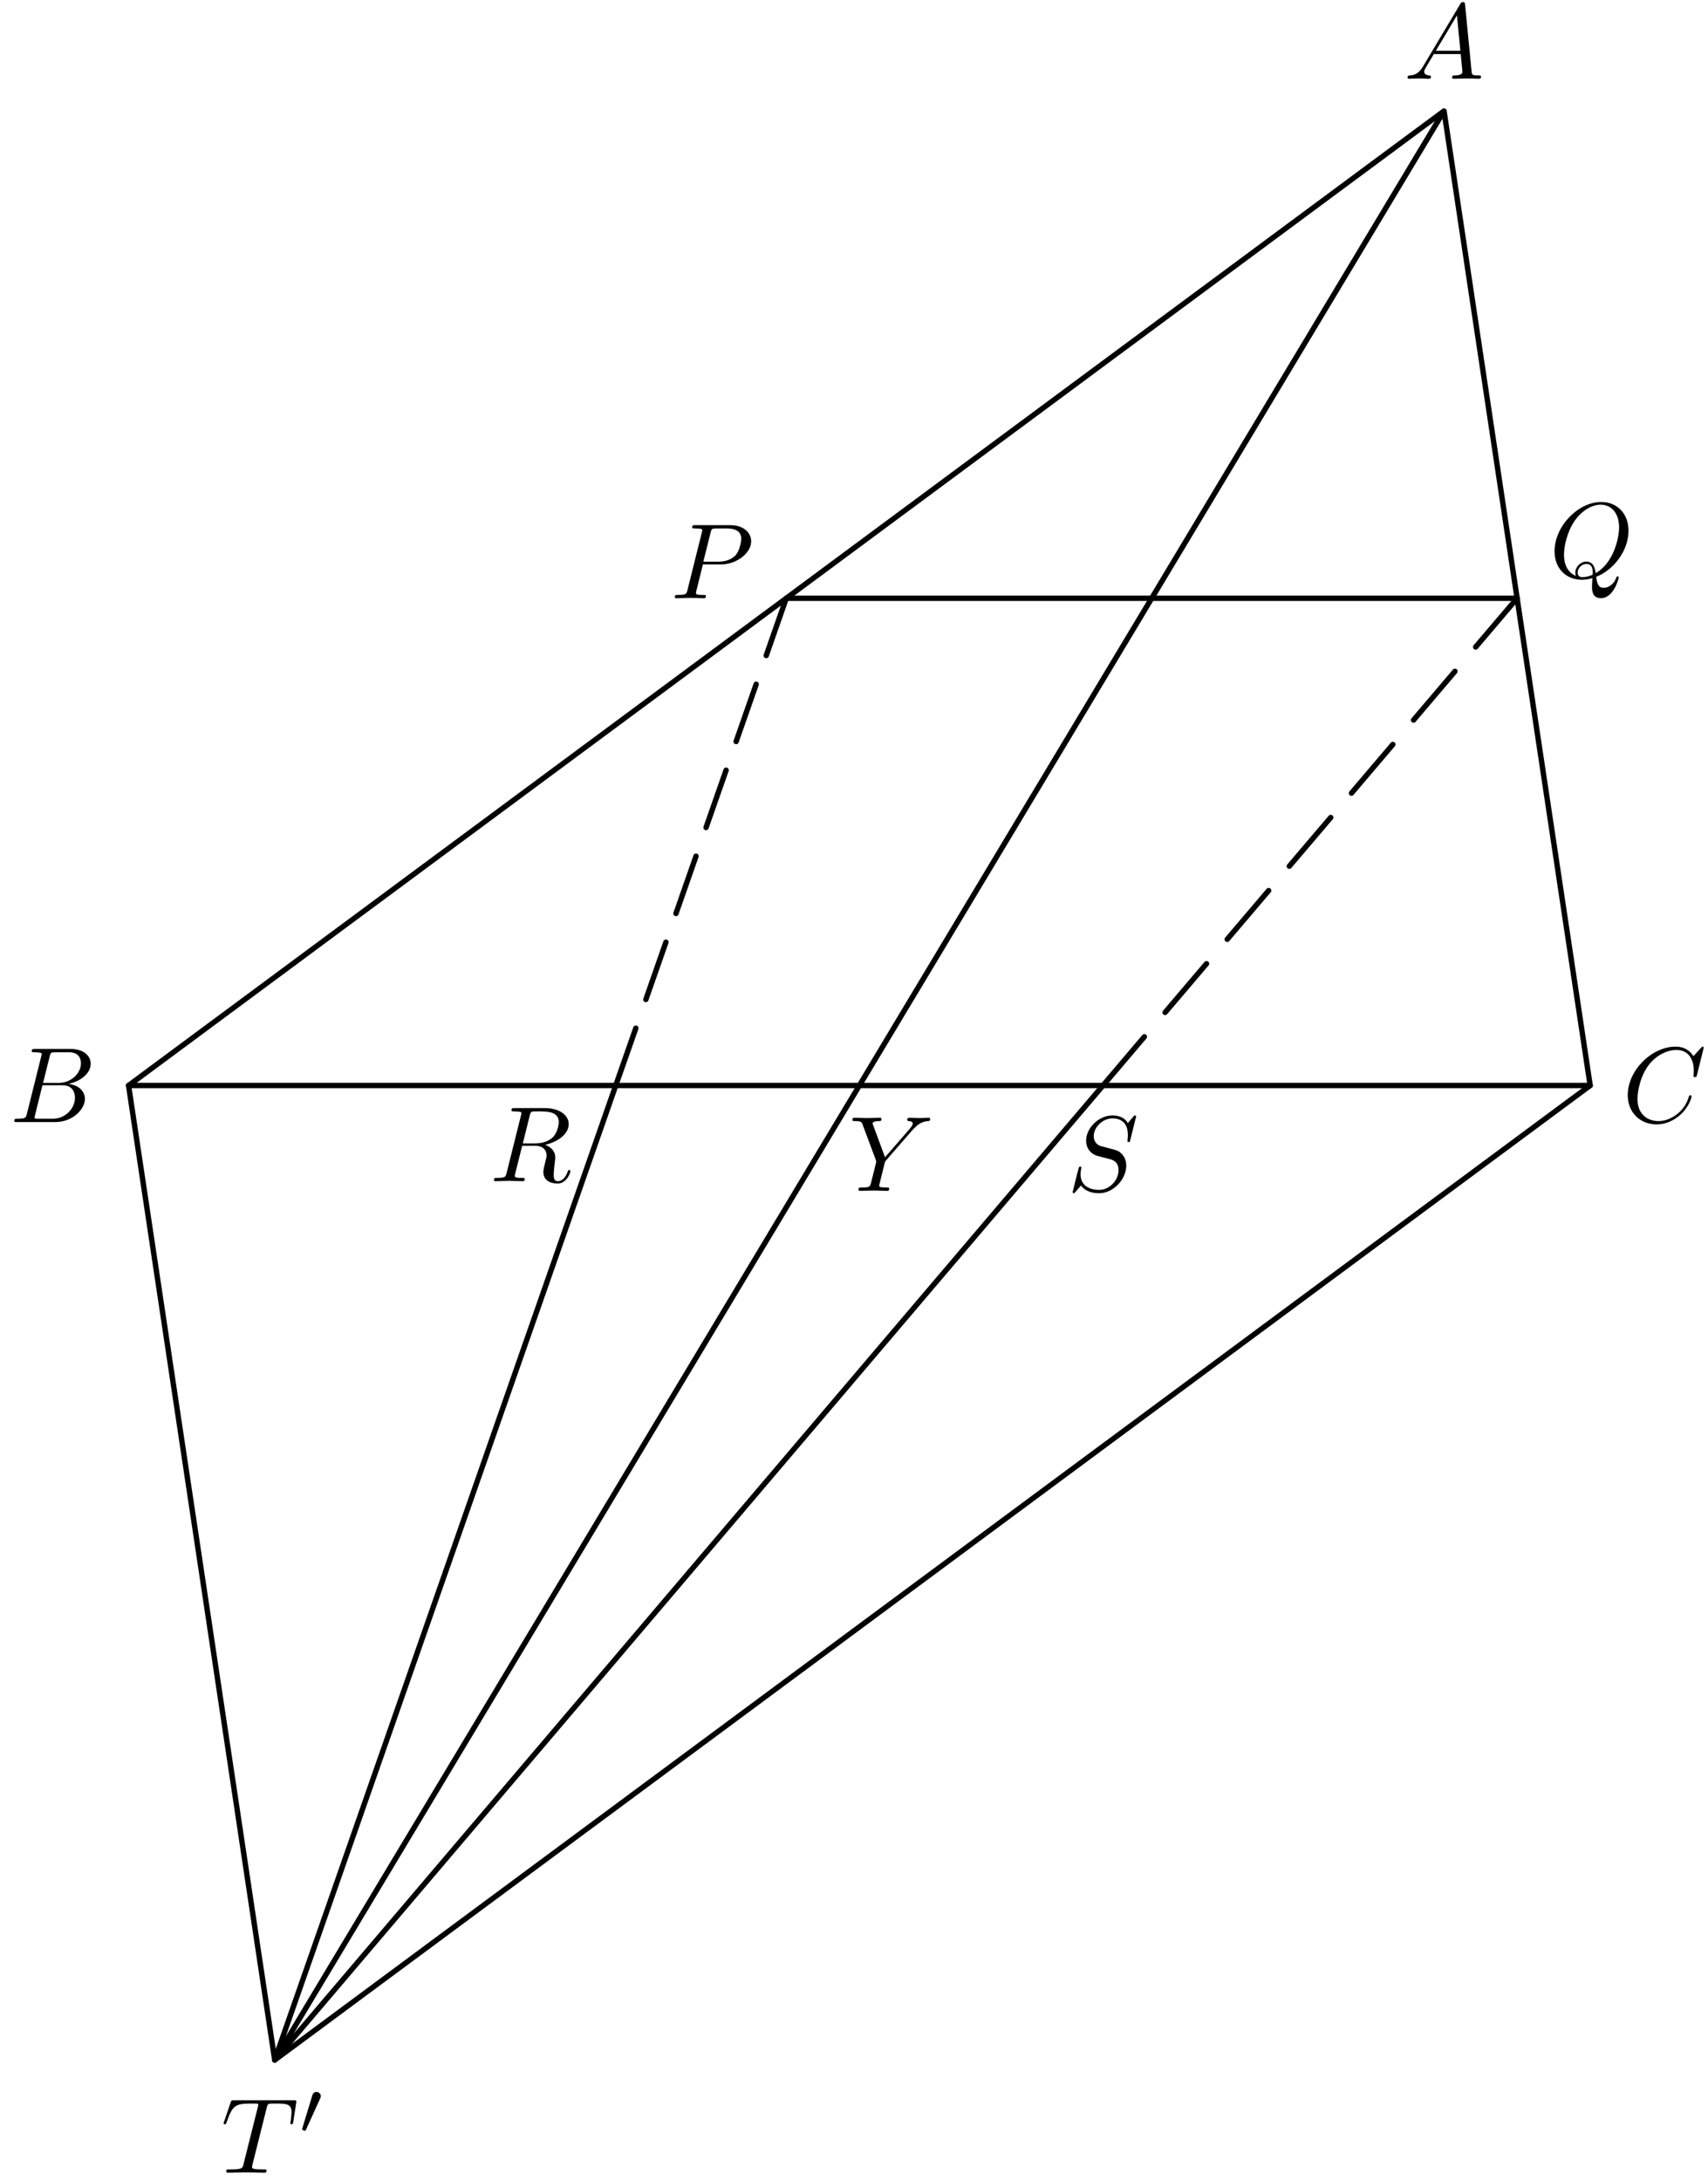 <?xml version='1.0' encoding='UTF-8'?>
<!-- This file was generated by dvisvgm 3.1.1 -->
<svg version='1.1' xmlns='http://www.w3.org/2000/svg' xmlns:xlink='http://www.w3.org/1999/xlink' width='159pt' height='203pt' viewBox='0 -203 159 203'>
<g id='page1'>
<g transform='matrix(1 0 0 -1 0 0)'>
<path d='M134.426 192.668L11.969 101.961H148.031L134.426 192.668L25.574 11.25' stroke='#000' fill='none' stroke-width='.5' stroke-miterlimit='10' stroke-linecap='round' stroke-linejoin='round'/>
<path d='M132.471 196.814C132.073 196.147 131.684 196.007 131.246 195.977C131.127 195.967 131.037 195.967 131.037 195.778C131.037 195.718 131.087 195.668 131.166 195.668C131.435 195.668 131.744 195.698 132.023 195.698C132.352 195.698 132.7 195.668 133.019 195.668C133.079 195.668 133.209 195.668 133.209 195.858C133.209 195.967 133.119 195.977 133.049 195.977C132.82 195.997 132.581 196.077 132.581 196.326C132.581 196.445 132.641 196.555 132.72 196.694L133.477 197.969H135.978C135.998 197.76 136.137 196.406 136.137 196.306C136.137 196.007 135.619 195.977 135.42 195.977C135.28 195.977 135.181 195.977 135.181 195.778C135.181 195.668 135.3 195.668 135.32 195.668C135.729 195.668 136.157 195.698 136.565 195.698C136.814 195.698 137.442 195.668 137.691 195.668C137.751 195.668 137.87 195.668 137.87 195.868C137.87 195.977 137.771 195.977 137.641 195.977C137.024 195.977 137.024 196.047 136.994 196.336L136.386 202.562C136.366 202.761 136.366 202.801 136.197 202.801C136.037 202.801 135.998 202.731 135.938 202.631L132.471 196.814ZM133.667 198.278L135.629 201.566L135.948 198.278H133.667Z'/>
<path d='M2.506 99.333C2.406 98.945 2.386 98.865 1.599 98.865C1.43 98.865 1.331 98.865 1.331 98.666C1.331 98.556 1.42 98.556 1.599 98.556H5.156C6.73 98.556 7.905 99.731 7.905 100.708C7.905 101.425 7.327 102.003 6.361 102.112C7.397 102.301 8.443 103.039 8.443 103.985C8.443 104.722 7.785 105.36 6.59 105.36H3.243C3.054 105.36 2.954 105.36 2.954 105.16C2.954 105.051 3.044 105.051 3.233 105.051C3.253 105.051 3.442 105.051 3.611 105.031C3.791 105.011 3.881 105.001 3.881 104.871C3.881 104.832 3.871 104.802 3.841 104.682L2.506 99.333ZM4.01 102.202L4.628 104.672C4.717 105.021 4.737 105.051 5.166 105.051H6.451C7.327 105.051 7.536 104.463 7.536 104.025C7.536 103.148 6.68 102.202 5.464 102.202H4.01ZM3.562 98.865C3.422 98.865 3.402 98.865 3.343 98.875C3.243 98.885 3.213 98.895 3.213 98.975C3.213 99.004 3.213 99.024 3.263 99.204L3.95 101.983H5.833C6.789 101.983 6.978 101.245 6.978 100.817C6.978 99.831 6.092 98.865 4.916 98.865H3.562Z'/>
<path d='M158.602 105.479C158.602 105.509 158.582 105.579 158.492 105.579C158.462 105.579 158.453 105.569 158.343 105.459L157.646 104.692C157.556 104.832 157.098 105.579 155.992 105.579C153.771 105.579 151.529 103.377 151.529 101.066C151.529 99.423 152.705 98.337 154.229 98.337C155.095 98.337 155.853 98.736 156.38 99.194C157.307 100.011 157.476 100.917 157.476 100.947C157.476 101.046 157.377 101.046 157.357 101.046C157.297 101.046 157.247 101.026 157.227 100.947C157.138 100.658 156.909 99.951 156.221 99.373C155.534 98.815 154.906 98.646 154.388 98.646C153.492 98.646 152.436 99.164 152.436 100.718C152.436 101.285 152.645 102.899 153.641 104.065C154.249 104.772 155.185 105.27 156.072 105.27C157.088 105.27 157.675 104.503 157.675 103.347C157.675 102.949 157.646 102.939 157.646 102.84C157.646 102.74 157.755 102.74 157.795 102.74C157.924 102.74 157.924 102.76 157.974 102.939L158.602 105.479Z'/>
<path d='M65.435 150.462H67.128C68.543 150.462 69.927 151.498 69.927 152.614C69.927 153.38 69.27 154.118 67.965 154.118H64.738C64.548 154.118 64.439 154.118 64.439 153.929C64.439 153.809 64.528 153.809 64.728 153.809C64.857 153.809 65.036 153.799 65.156 153.789C65.315 153.769 65.375 153.739 65.375 153.63C65.375 153.59 65.365 153.56 65.335 153.44L64 148.091C63.901 147.703 63.881 147.623 63.094 147.623C62.925 147.623 62.815 147.623 62.815 147.434C62.815 147.314 62.935 147.314 62.964 147.314C63.243 147.314 63.951 147.344 64.229 147.344C64.439 147.344 64.658 147.334 64.867 147.334C65.086 147.334 65.305 147.314 65.514 147.314C65.584 147.314 65.714 147.314 65.714 147.514C65.714 147.623 65.624 147.623 65.435 147.623C65.066 147.623 64.787 147.623 64.787 147.802C64.787 147.862 64.807 147.912 64.817 147.972L65.435 150.462ZM66.152 153.43C66.242 153.779 66.262 153.809 66.69 153.809H67.646C68.473 153.809 69.001 153.54 69.001 152.853C69.001 152.464 68.802 151.608 68.413 151.249C67.915 150.801 67.318 150.721 66.879 150.721H65.475L66.152 153.43Z'/>
<path d='M148.591 149.311C150.135 149.899 151.599 151.672 151.599 153.595C151.599 155.198 150.543 156.274 149.059 156.274C146.907 156.274 144.716 154.013 144.716 151.692C144.716 150.038 145.832 149.032 147.266 149.032C147.515 149.032 147.854 149.072 148.242 149.182C148.202 148.564 148.202 148.544 148.202 148.415C148.202 148.096 148.202 147.319 149.029 147.319C150.214 147.319 150.692 149.142 150.692 149.251C150.692 149.321 150.623 149.351 150.583 149.351C150.503 149.351 150.483 149.301 150.463 149.241C150.224 148.534 149.647 148.285 149.298 148.285C148.84 148.285 148.69 148.554 148.591 149.311ZM146.708 149.391C145.931 149.7 145.592 150.477 145.592 151.373C145.592 152.06 145.852 153.475 146.608 154.551C147.336 155.567 148.272 156.025 148.999 156.025C149.995 156.025 150.722 155.248 150.722 153.913C150.722 152.917 150.214 150.586 148.541 149.65C148.491 149.999 148.392 150.726 147.664 150.726C147.137 150.726 146.648 150.228 146.648 149.71C146.648 149.51 146.708 149.401 146.708 149.391ZM147.326 149.281C147.186 149.281 146.867 149.281 146.867 149.71C146.867 150.108 147.246 150.506 147.664 150.506C148.083 150.506 148.272 150.267 148.272 149.66C148.272 149.51 148.262 149.5 148.162 149.46C147.903 149.351 147.605 149.281 147.326 149.281Z'/>
<path d='M49.316 99.168C49.376 99.408 49.406 99.507 49.595 99.537C49.685 99.547 50.004 99.547 50.203 99.547C50.91 99.547 52.016 99.547 52.016 98.561C52.016 98.222 51.856 97.535 51.468 97.146C51.209 96.887 50.681 96.568 49.785 96.568H48.669L49.316 99.168ZM50.751 96.439C51.757 96.658 52.942 97.355 52.942 98.362C52.942 99.218 52.045 99.856 50.741 99.856H47.902C47.703 99.856 47.613 99.856 47.613 99.657C47.613 99.547 47.703 99.547 47.892 99.547C47.912 99.547 48.101 99.547 48.27 99.527C48.45 99.507 48.539 99.497 48.539 99.368C48.539 99.328 48.529 99.298 48.5 99.178L47.165 93.829C47.065 93.441 47.045 93.361 46.258 93.361C46.079 93.361 45.989 93.361 45.989 93.162C45.989 93.052 46.109 93.052 46.129 93.052C46.408 93.052 47.105 93.082 47.384 93.082C47.663 93.082 48.37 93.052 48.649 93.052C48.729 93.052 48.848 93.052 48.848 93.252C48.848 93.361 48.758 93.361 48.569 93.361C48.2 93.361 47.922 93.361 47.922 93.54C47.922 93.6 47.942 93.65 47.951 93.71L48.609 96.349H49.795C50.701 96.349 50.88 95.792 50.88 95.443C50.88 95.293 50.8 94.985 50.741 94.756C50.671 94.477 50.581 94.108 50.581 93.909C50.581 92.833 51.777 92.833 51.906 92.833C52.753 92.833 53.101 93.839 53.101 93.978C53.101 94.098 52.992 94.098 52.982 94.098C52.892 94.098 52.872 94.028 52.852 93.959C52.604 93.222 52.175 93.052 51.946 93.052C51.617 93.052 51.548 93.271 51.548 93.66C51.548 93.969 51.607 94.477 51.647 94.795C51.667 94.935 51.687 95.124 51.687 95.263C51.687 96.031 51.02 96.339 50.751 96.439Z'/>
<path d='M105.761 99.075C105.761 99.105 105.741 99.175 105.651 99.175C105.602 99.175 105.592 99.165 105.472 99.025L104.994 98.458C104.735 98.926 104.217 99.175 103.57 99.175C102.305 99.175 101.109 98.029 101.109 96.824C101.109 96.017 101.637 95.559 102.145 95.409L103.211 95.131C103.58 95.041 104.127 94.892 104.127 94.075C104.127 93.178 103.31 92.242 102.335 92.242C101.697 92.242 100.591 92.461 100.591 93.696C100.591 93.935 100.641 94.174 100.651 94.234C100.661 94.274 100.671 94.284 100.671 94.304C100.671 94.403 100.601 94.413 100.551 94.413C100.501 94.413 100.482 94.403 100.452 94.373C100.412 94.334 99.854 92.063 99.854 92.033C99.854 91.973 99.904 91.933 99.964 91.933C100.014 91.933 100.023 91.943 100.143 92.083L100.631 92.65C101.06 92.073 101.737 91.933 102.315 91.933C103.669 91.933 104.845 93.258 104.845 94.493C104.845 95.18 104.506 95.519 104.356 95.658C104.127 95.888 103.978 95.928 103.091 96.157C102.872 96.216 102.514 96.316 102.424 96.336C102.155 96.426 101.816 96.714 101.816 97.243C101.816 98.049 102.613 98.896 103.56 98.896C104.386 98.896 104.994 98.468 104.994 97.352C104.994 97.033 104.954 96.854 104.954 96.794C104.954 96.784 104.954 96.694 105.074 96.694C105.173 96.694 105.183 96.724 105.223 96.894L105.761 99.075Z'/>
<path d='M84.948 97.82L85.087 97.96C85.386 98.258 85.715 98.597 86.392 98.647C86.502 98.657 86.591 98.657 86.591 98.836C86.591 98.916 86.542 98.956 86.462 98.956C86.203 98.956 85.914 98.926 85.645 98.926C85.316 98.926 84.968 98.956 84.649 98.956C84.589 98.956 84.46 98.956 84.46 98.767C84.46 98.657 84.56 98.647 84.609 98.647C84.679 98.647 84.968 98.627 84.968 98.418C84.968 98.248 84.739 97.989 84.699 97.94L82.388 95.28L81.292 98.238C81.232 98.378 81.232 98.398 81.232 98.408C81.232 98.647 81.72 98.647 81.82 98.647C81.96 98.647 82.059 98.647 82.059 98.846C82.059 98.956 81.94 98.956 81.91 98.956C81.631 98.956 80.934 98.926 80.655 98.926C80.406 98.926 79.788 98.956 79.539 98.956C79.479 98.956 79.35 98.956 79.35 98.757C79.35 98.647 79.449 98.647 79.579 98.647C80.176 98.647 80.216 98.557 80.306 98.308L81.531 95.031C81.541 95.001 81.571 94.892 81.571 94.862C81.571 94.832 81.173 93.228 81.123 93.049C80.993 92.501 80.983 92.471 80.186 92.461C79.997 92.461 79.918 92.461 79.918 92.262C79.918 92.152 80.037 92.152 80.057 92.152C80.336 92.152 81.033 92.182 81.312 92.182C81.591 92.182 82.308 92.152 82.587 92.152C82.657 92.152 82.776 92.152 82.776 92.352C82.776 92.461 82.687 92.461 82.497 92.461C82.478 92.461 82.288 92.461 82.119 92.481C81.91 92.501 81.85 92.521 81.85 92.64C81.85 92.71 81.94 93.059 81.99 93.268L82.338 94.673C82.388 94.862 82.398 94.892 82.478 94.981L84.948 97.82Z'/>
<path d='M11.969 101.961L25.574 11.25L148.031 101.961' stroke='#000' fill='none' stroke-width='.5' stroke-miterlimit='10' stroke-linecap='round' stroke-linejoin='round'/>
<path d='M73.195 147.312H141.227' stroke='#000' fill='none' stroke-width='.5' stroke-miterlimit='10' stroke-linecap='round' stroke-linejoin='round'/>
<path d='M57.32 101.961L25.574 11.25L102.68 101.961' stroke='#000' fill='none' stroke-width='.5' stroke-miterlimit='10' stroke-linecap='round' stroke-linejoin='round'/>
<path d='M73.195 147.312L71.328 141.98' stroke='#000' fill='none' stroke-width='.5' stroke-miterlimit='10' stroke-linecap='round' stroke-linejoin='round'/>
<path d='M70.395 139.312L68.527 133.977' stroke='#000' fill='none' stroke-width='.5' stroke-miterlimit='10' stroke-linecap='round' stroke-linejoin='round'/>
<path d='M67.594 131.309L65.727 125.973' stroke='#000' fill='none' stroke-width='.5' stroke-miterlimit='10' stroke-linecap='round' stroke-linejoin='round'/>
<path d='M64.793 123.305L62.926 117.969' stroke='#000' fill='none' stroke-width='.5' stroke-miterlimit='10' stroke-linecap='round' stroke-linejoin='round'/>
<path d='M61.992 115.301L60.125 109.965' stroke='#000' fill='none' stroke-width='.5' stroke-miterlimit='10' stroke-linecap='round' stroke-linejoin='round'/>
<path d='M59.191 107.297L57.32 101.961' stroke='#000' fill='none' stroke-width='.5' stroke-miterlimit='10' stroke-linecap='round' stroke-linejoin='round'/>
<path d='M141.227 147.312L137.371 142.777' stroke='#000' fill='none' stroke-width='.5' stroke-miterlimit='10' stroke-linecap='round' stroke-linejoin='round'/>
<path d='M135.445 140.512L131.59 135.977' stroke='#000' fill='none' stroke-width='.5' stroke-miterlimit='10' stroke-linecap='round' stroke-linejoin='round'/>
<path d='M129.664 133.707L125.809 129.172' stroke='#000' fill='none' stroke-width='.5' stroke-miterlimit='10' stroke-linecap='round' stroke-linejoin='round'/>
<path d='M123.879 126.906L120.023 122.371' stroke='#000' fill='none' stroke-width='.5' stroke-miterlimit='10' stroke-linecap='round' stroke-linejoin='round'/>
<path d='M118.098 120.102L114.242 115.566' stroke='#000' fill='none' stroke-width='.5' stroke-miterlimit='10' stroke-linecap='round' stroke-linejoin='round'/>
<path d='M112.316 113.297L108.461 108.762' stroke='#000' fill='none' stroke-width='.5' stroke-miterlimit='10' stroke-linecap='round' stroke-linejoin='round'/>
<path d='M106.531 106.496L102.68 101.961' stroke='#000' fill='none' stroke-width='.5' stroke-miterlimit='10' stroke-linecap='round' stroke-linejoin='round'/>
<path d='M24.829 6.808C24.899 7.087 24.939 7.147 25.058 7.177C25.148 7.197 25.476 7.197 25.685 7.197C26.692 7.197 27.14 7.157 27.14 6.38C27.14 6.231 27.1 5.842 27.06 5.583C27.05 5.543 27.03 5.424 27.03 5.394C27.03 5.334 27.06 5.264 27.15 5.264C27.259 5.264 27.279 5.344 27.299 5.493L27.568 7.227C27.578 7.267 27.588 7.366 27.588 7.396C27.588 7.506 27.489 7.506 27.319 7.506H21.791C21.552 7.506 21.542 7.496 21.472 7.306L20.874 5.553C20.864 5.533 20.814 5.394 20.814 5.374C20.814 5.314 20.864 5.264 20.934 5.264C21.034 5.264 21.044 5.314 21.103 5.473C21.641 7.017 21.9 7.197 23.375 7.197H23.763C24.042 7.197 24.042 7.157 24.042 7.077C24.042 7.017 24.012 6.898 24.002 6.868L22.667 1.549C22.578 1.18 22.548 1.071 21.482 1.071C21.123 1.071 21.064 1.071 21.064 .881C21.064 .762 21.173 .762 21.233 .762C21.502 .762 21.781 .782 22.05 .782C22.329 .782 22.618 .792 22.896 .792C23.175 .792 23.454 .782 23.723 .782C24.012 .782 24.311 .762 24.59 .762C24.689 .762 24.809 .762 24.809 .961C24.809 1.071 24.729 1.071 24.47 1.071C24.221 1.071 24.092 1.071 23.833 1.091C23.544 1.121 23.464 1.15 23.464 1.31C23.464 1.32 23.464 1.369 23.504 1.519L24.829 6.808Z'/>
<path d='M29.804 7.669C29.86 7.788 29.867 7.844 29.867 7.893C29.867 8.109 29.671 8.276 29.455 8.276C29.19 8.276 29.106 8.06 29.071 7.948L28.151 4.928C28.144 4.914 28.116 4.823 28.116 4.817C28.116 4.733 28.332 4.663 28.388 4.663C28.437 4.663 28.444 4.677 28.493 4.782L29.804 7.669Z'/>
</g>
</g>
</svg>
